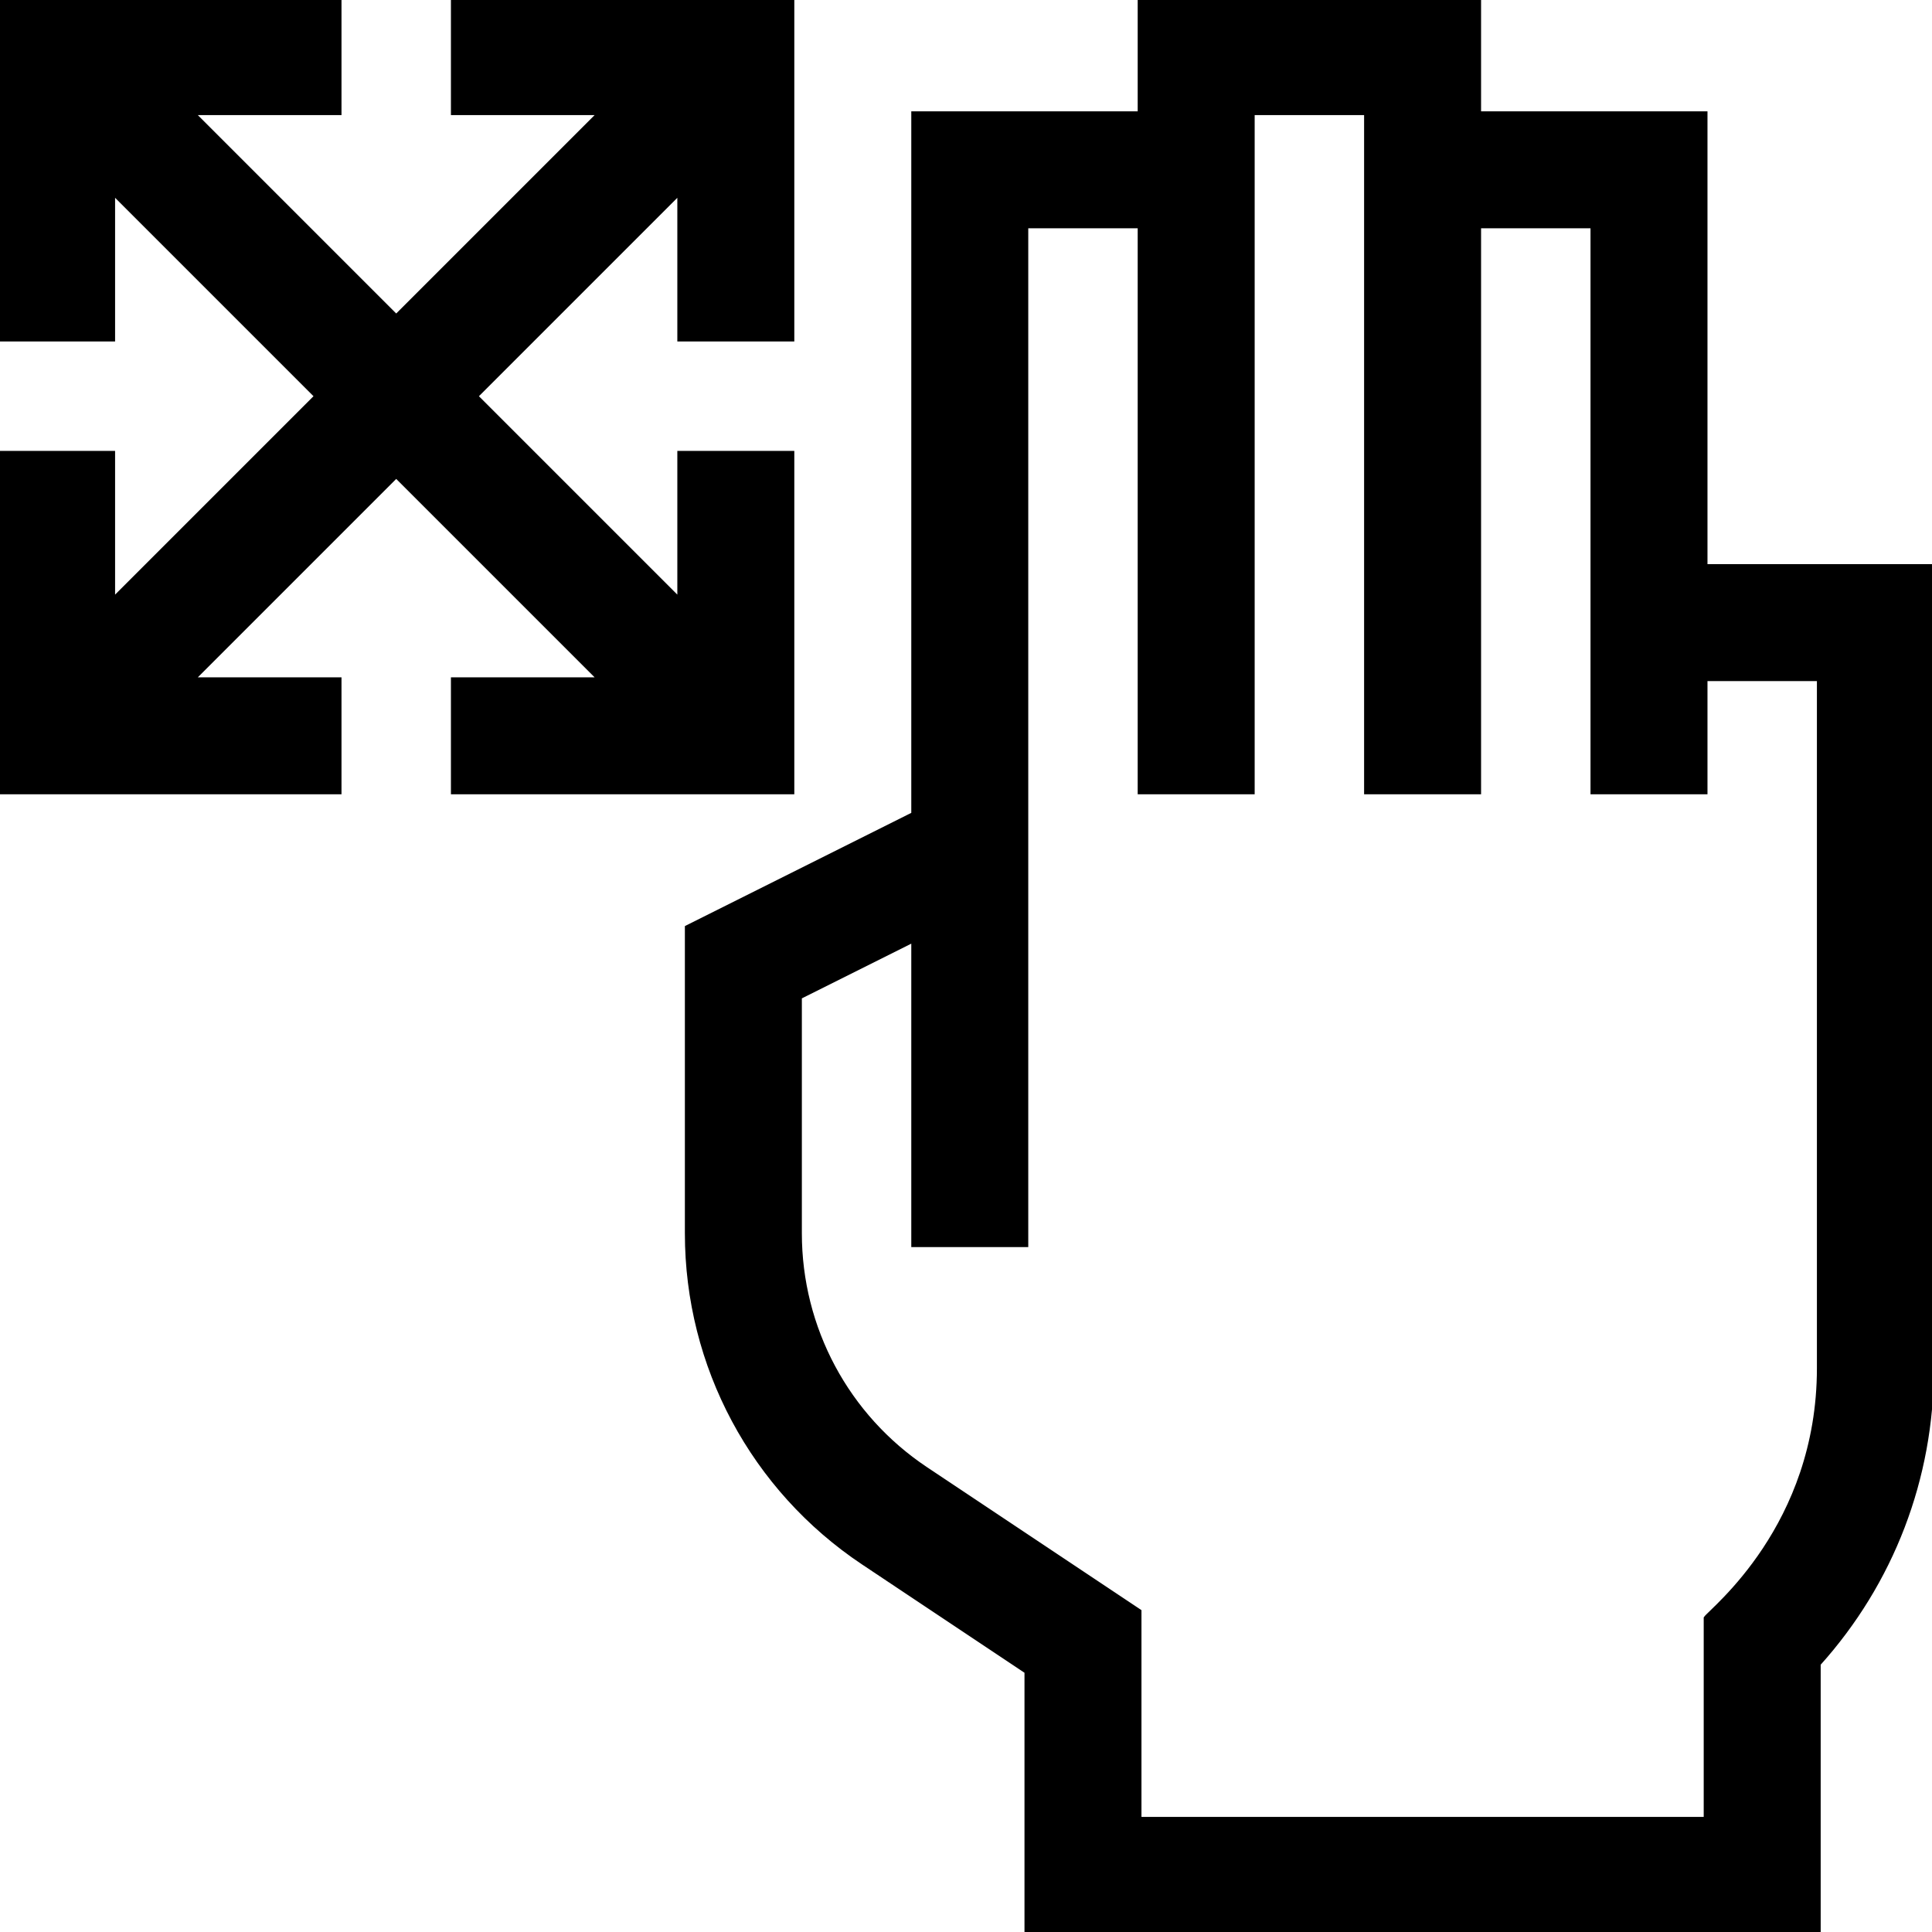 <svg fill="current" stroke="current" id="Capa_1" enable-background="new 0 0 512 512" height="512" viewBox="0 0 512 512" width="512" xmlns="http://www.w3.org/2000/svg"><g><path d="m452 150v-120h-60v-30h-90v30h-60v185.729l-60 30v81.104c0 35.187 17.479 67.847 46.757 87.365l43.243 28.83v68.972h210v-71.026c19.394-21.573 30-49.171 30-78.4v-212.574zm30 212.574c0 41.994-28.455 64.005-30 66.213v53.213h-150v-55.028l-56.603-37.735c-20.912-13.941-33.397-37.27-33.397-62.404v-62.563l30-15v80.73h30v-270h30v150h30c0-10.41 0-169.435 0-180h30v180h30v-150h30v150h30v-30h30z"/><path d="m120 210h90v-90h-30v38.787l-53.787-53.787 53.787-53.787v38.787h30v-90h-90v30h38.787l-53.787 53.787-53.787-53.787h38.787v-30h-90v90h30v-38.787l53.787 53.787-53.787 53.787v-38.787h-30v90h90v-30h-38.787l53.787-53.787 53.787 53.787h-38.787z"/></g></svg>